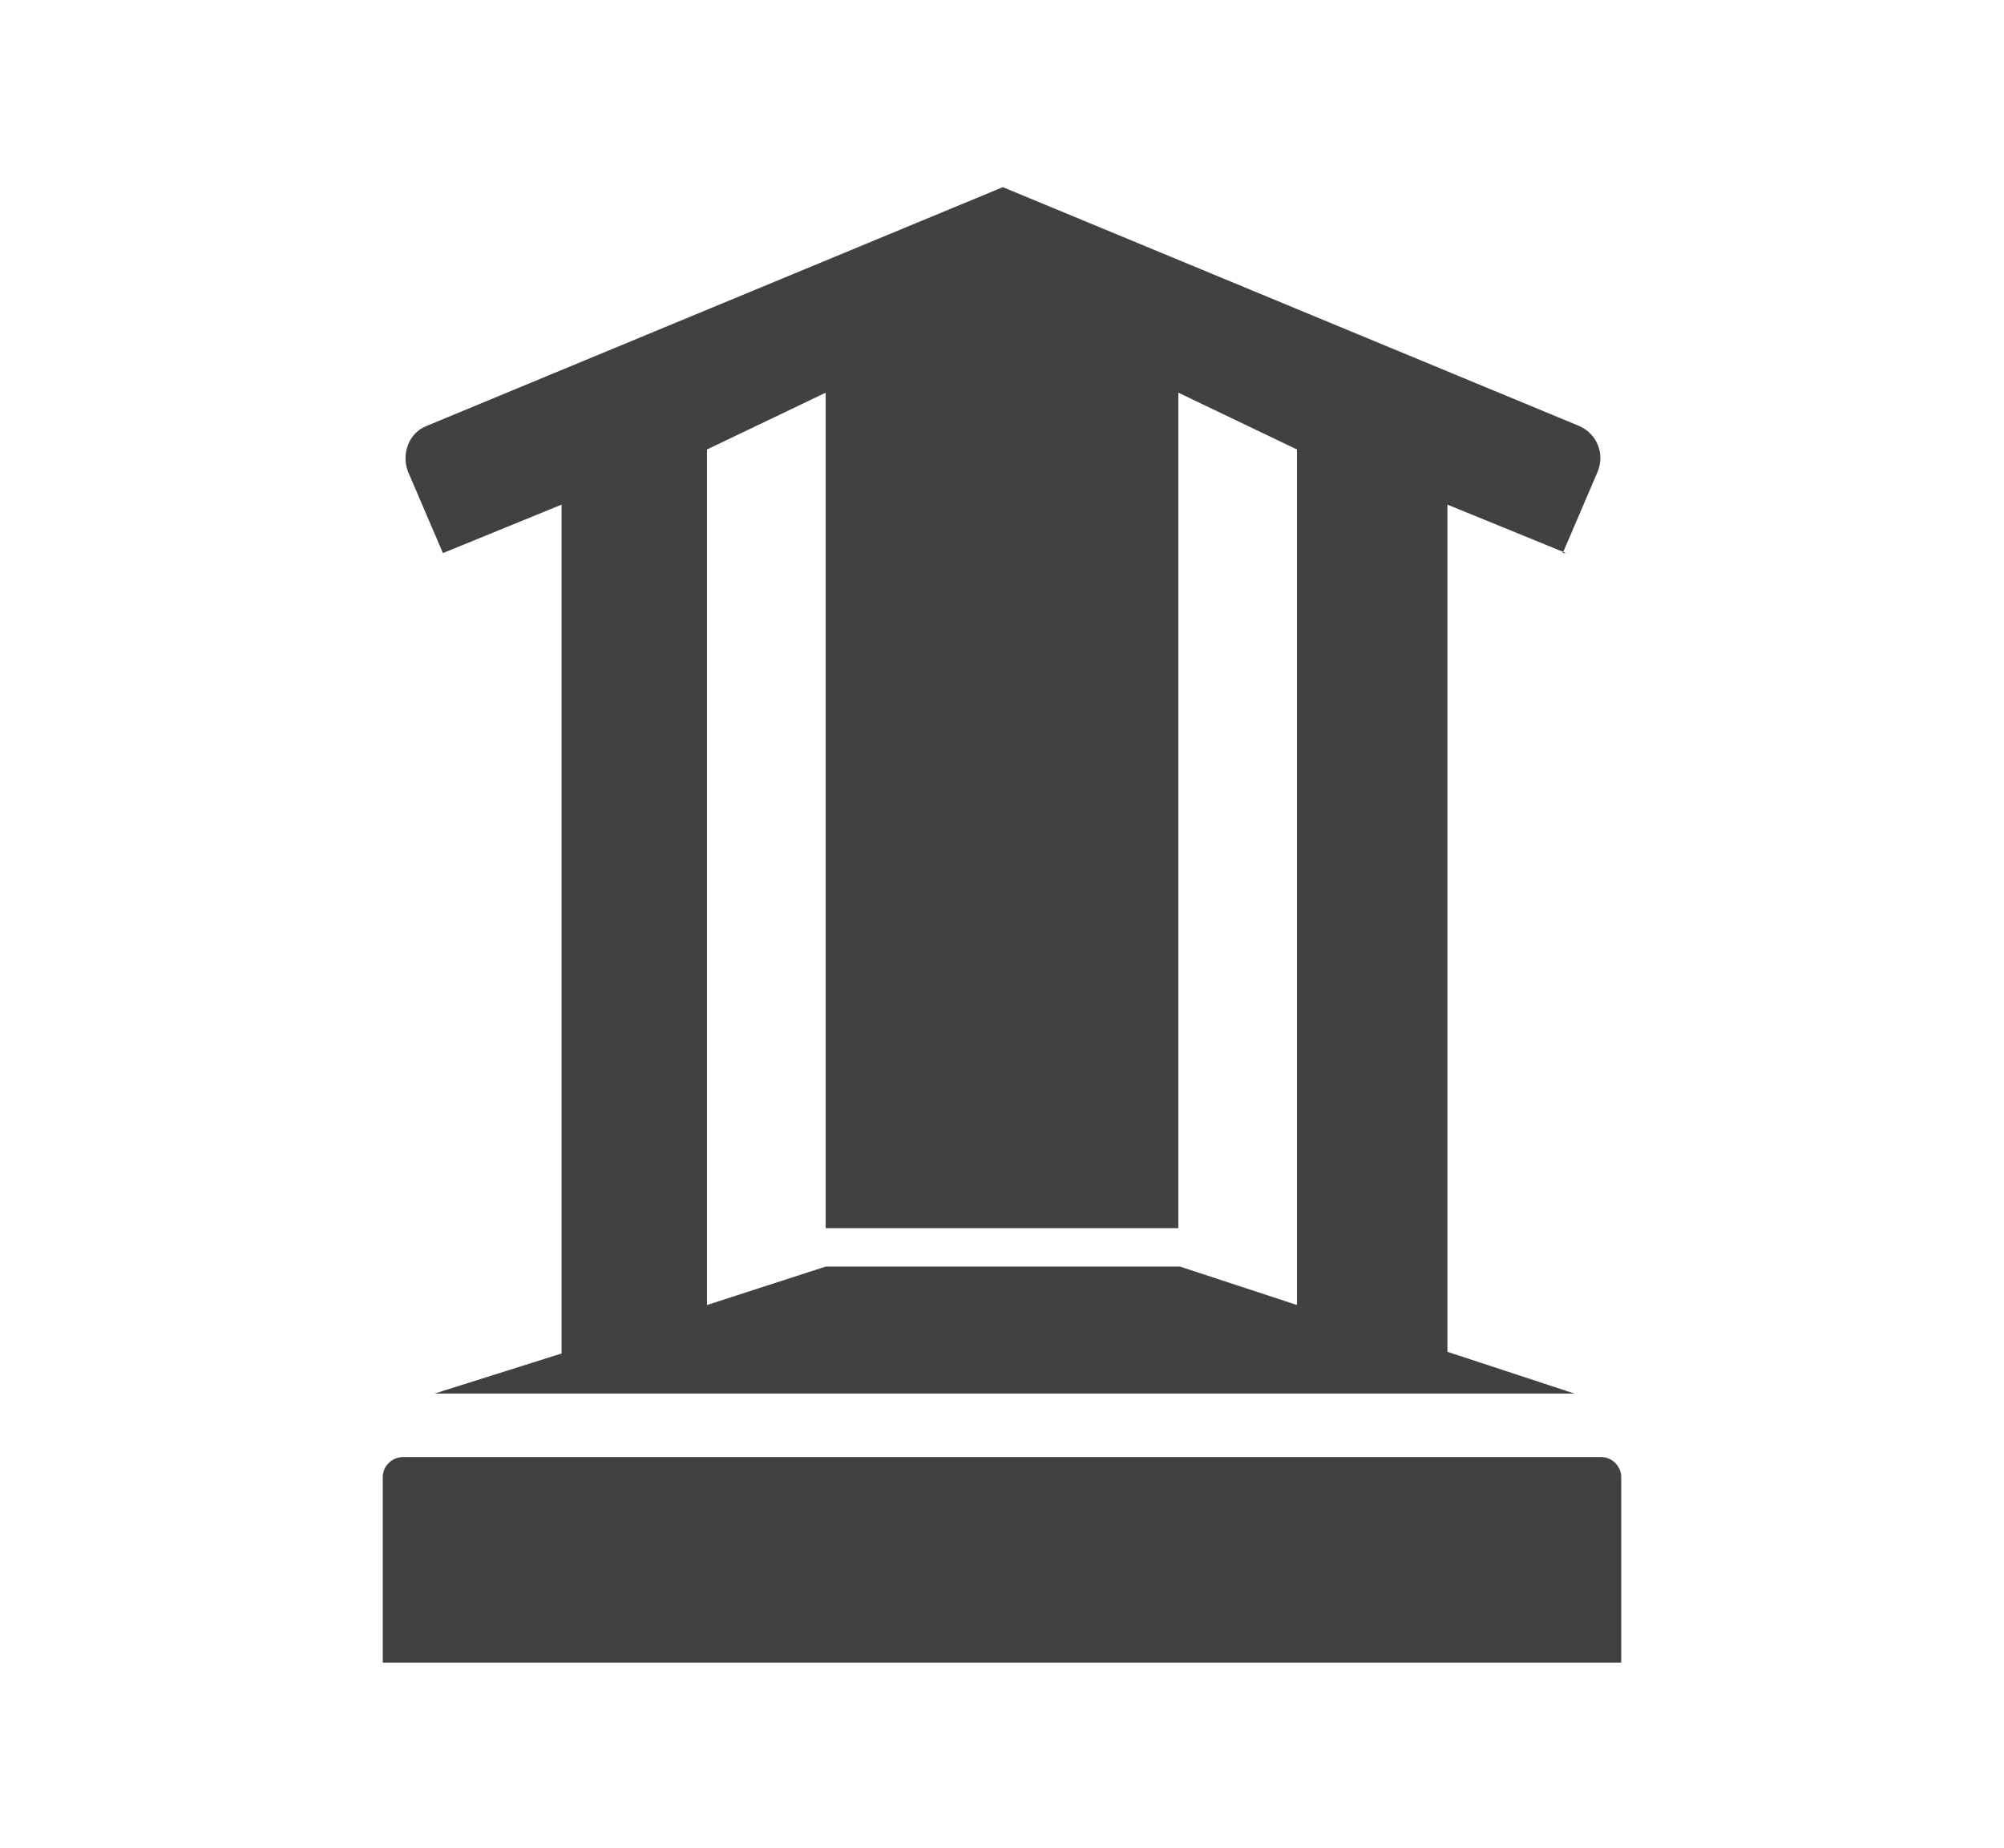 <?xml version="1.0" encoding="UTF-8"?><svg id="Layer_1" xmlns="http://www.w3.org/2000/svg" viewBox="0 0 11.99 11.06"><defs><style>.cls-1{fill:#414042;stroke-width:0px;}</style></defs><path class="cls-1" d="M9.35,3.31l.21-.49c.04-.1,0-.22-.11-.27l-3.45-1.43h0s0,0,0,0l-3.45,1.43c-.1.04-.15.16-.11.27l.21.49.71-.29v5.08l-.76.24h6.82l-.76-.25V3.02l.71.29ZM7.76,7.81l-.7-.23h-2.12l-.71.23V2.69l.71-.34v5h2.11V2.35l.71.34v5.12Z"/><path class="cls-1" d="M9.7,9.95v-1.11c0-.06-.05-.12-.12-.12H2.41c-.06,0-.12.05-.12.12v1.11h0"/></svg>